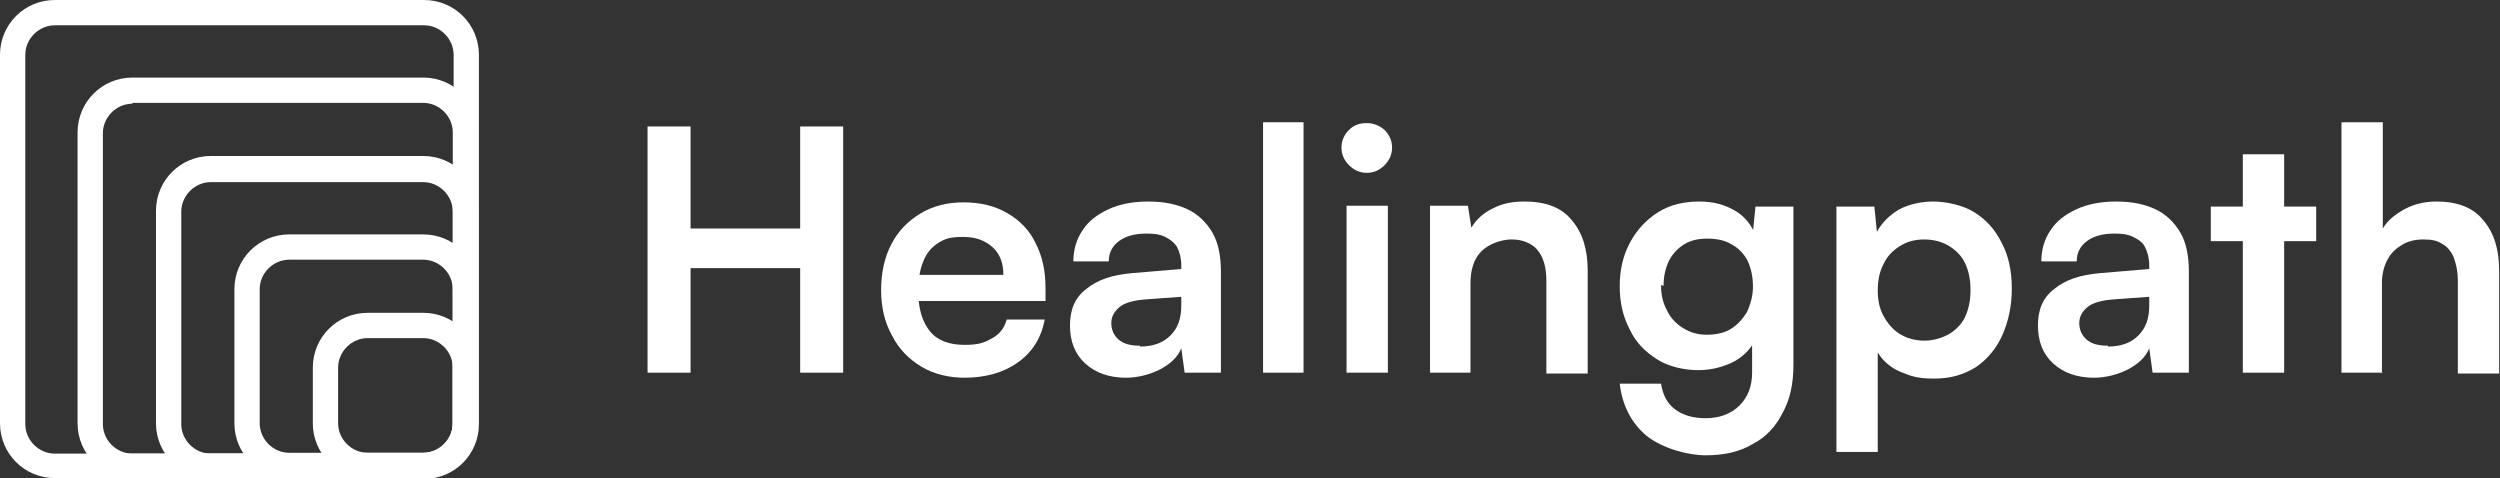<?xml version="1.0" encoding="UTF-8"?>
<svg xmlns="http://www.w3.org/2000/svg" version="1.1" viewBox="0 0 296.5 56.7">
  <rect x="0" y="0" width="296.5" height="56.7" fill="#333333" stroke="none"/>
  <defs>
    <style>
      .cls-1 {
        fill: #fff;
      }
    </style>
  </defs>
  <!-- Generator: Adobe Illustrator 28.6.0, SVG Export Plug-In . SVG Version: 1.2.0 Build 709)  -->
  <g>
    <g id="Layer_1">
      <g>
        <g>
          <path class="cls-1" d="M81.9,44.2h-5.1V15h5.1v12.1h13v-12.1h5.1v29.2h-5.1v-12.4h-13v12.4Z"/>
          <path class="cls-1" d="M114.5,44.8c-1.9,0-3.7-.4-5.2-1.3-1.5-.9-2.7-2.1-3.5-3.7-.9-1.6-1.3-3.4-1.3-5.4s.4-3.9,1.2-5.4c.8-1.6,2-2.8,3.5-3.7,1.5-.9,3.2-1.3,5.1-1.3s3.7.4,5.2,1.3c1.4.8,2.6,2,3.3,3.5.8,1.5,1.2,3.3,1.2,5.4v1.5h-17s0-3.1,0-3.1h12c0-1.4-.4-2.5-1.3-3.3-.9-.8-2-1.2-3.5-1.2s-2.1.2-2.9.7c-.8.5-1.4,1.2-1.8,2.2-.4,1-.6,2.1-.6,3.5,0,2.1.5,3.7,1.4,4.8.9,1.1,2.3,1.6,4.1,1.6s2.4-.3,3.3-.8c.9-.5,1.4-1.2,1.7-2.2h4.5c-.4,2.2-1.5,3.9-3.2,5.1-1.7,1.2-3.8,1.8-6.4,1.8Z"/>
          <path class="cls-1" d="M133.6,44.8c-2.1,0-3.7-.6-4.9-1.7-1.2-1.1-1.8-2.6-1.8-4.5s.6-3.3,1.9-4.3c1.3-1.1,3.1-1.7,5.4-1.9l5.9-.5v-.4c0-.9-.2-1.6-.5-2.2-.3-.5-.8-.9-1.4-1.2-.6-.3-1.3-.4-2.2-.4-1.4,0-2.5.3-3.3.9-.8.6-1.2,1.4-1.2,2.4h-4.2c0-1.4.4-2.7,1.1-3.7.7-1.1,1.8-1.9,3.1-2.5,1.3-.6,2.9-.9,4.7-.9s3.3.3,4.6.9c1.3.6,2.3,1.6,3,2.8.7,1.2,1,2.8,1,4.6v12h-4.3l-.4-2.9c-.4,1-1.2,1.8-2.5,2.5-1.2.6-2.6,1-4.1,1ZM135.2,41.1c1.5,0,2.7-.4,3.6-1.3.9-.9,1.3-2,1.3-3.6v-1l-4.1.3c-1.5.1-2.6.4-3.2.9-.6.5-1,1.1-1,1.9s.3,1.5.9,2c.6.5,1.4.7,2.5.7Z"/>
          <path class="cls-1" d="M154.6,44.2h-4.8V14.5h4.8v29.8Z"/>
          <path class="cls-1" d="M162.1,20.5c-.8,0-1.5-.3-2.1-.9-.6-.6-.9-1.3-.9-2.1s.3-1.5.9-2.1c.6-.6,1.3-.8,2.1-.8s1.5.3,2.1.8c.6.6.9,1.3.9,2.1s-.3,1.5-.9,2.1c-.6.6-1.3.9-2.1.9ZM159.7,44.2v-19.8h4.9v19.8h-4.9Z"/>
          <path class="cls-1" d="M174.5,44.2h-4.9v-19.8h4.5l.4,2.6c.6-1,1.5-1.8,2.6-2.3,1.1-.6,2.4-.8,3.7-.8,2.5,0,4.4.7,5.6,2.2,1.3,1.5,1.9,3.5,1.9,6v12.2h-4.9v-11c0-1.7-.4-2.9-1.1-3.7-.7-.8-1.8-1.2-3-1.2s-2.7.5-3.6,1.4-1.3,2.2-1.3,3.8v10.6Z"/>
          <path class="cls-1" d="M192.1,33.9c0-1.9.4-3.6,1.2-5.1.8-1.5,1.9-2.7,3.3-3.6s3.1-1.3,4.9-1.3,3.1.4,4.3,1.1c1.2.7,2,1.8,2.5,3.1l-.5.4.4-4h4.5v18.8c0,2.2-.4,4.1-1.3,5.7-.8,1.6-2,2.9-3.6,3.7-1.5.9-3.4,1.3-5.5,1.3s-5.1-.8-7-2.3c-1.8-1.5-2.9-3.6-3.2-6.2h4.9c.2,1.3.7,2.3,1.6,3,.9.7,2.1,1.1,3.7,1.1s3-.5,4-1.5c1-1,1.5-2.3,1.5-3.9v-4.9l.6.5c-.5,1.3-1.4,2.3-2.6,3-1.3.7-2.8,1.1-4.4,1.1s-3.5-.4-4.9-1.3c-1.4-.9-2.5-2-3.2-3.5-.8-1.5-1.2-3.2-1.2-5.1ZM197,33.8c0,1.1.2,2.1.7,3,.4.9,1.1,1.6,1.9,2.1.8.5,1.7.8,2.8.8s2.1-.2,2.9-.7c.8-.5,1.4-1.2,1.9-2,.4-.9.7-1.9.7-3s-.2-2.1-.6-3c-.4-.8-1-1.5-1.9-2-.8-.5-1.8-.7-2.9-.7s-2,.2-2.8.7c-.8.5-1.4,1.2-1.8,2-.4.9-.6,1.8-.6,2.9Z"/>
          <path class="cls-1" d="M217.8,53.4v-28.9h4.5l.3,3c.6-1.1,1.5-2,2.7-2.7,1.2-.6,2.6-.9,4-.9s3.5.4,4.9,1.3c1.4.9,2.4,2,3.2,3.6.8,1.5,1.2,3.3,1.2,5.4s-.4,3.9-1.1,5.5c-.7,1.6-1.8,2.9-3.1,3.8-1.4.9-3,1.4-5,1.4s-2.8-.3-4-.8-2.1-1.3-2.7-2.3v11.8h-4.9ZM222.7,34.4c0,1.2.2,2.2.7,3.1.5.9,1.1,1.6,1.9,2.1s1.8.8,2.9.8,2.1-.3,3-.8c.8-.5,1.5-1.2,1.9-2.1.4-.9.6-1.9.6-3.1s-.2-2.2-.6-3.1c-.4-.9-1.1-1.6-1.9-2.1-.8-.5-1.8-.8-3-.8s-2.1.3-2.9.8c-.8.5-1.5,1.2-1.9,2.1-.5.9-.7,2-.7,3.2Z"/>
          <path class="cls-1" d="M248.4,44.8c-2.1,0-3.7-.6-4.9-1.7-1.2-1.1-1.8-2.6-1.8-4.5s.6-3.3,1.9-4.3c1.3-1.1,3.1-1.7,5.4-1.9l5.9-.5v-.4c0-.9-.2-1.6-.5-2.2s-.8-.9-1.4-1.2c-.6-.3-1.3-.4-2.2-.4-1.4,0-2.5.3-3.3.9-.8.6-1.2,1.4-1.2,2.4h-4.2c0-1.4.4-2.7,1.1-3.7.7-1.1,1.8-1.9,3.1-2.5,1.3-.6,2.9-.9,4.7-.9s3.3.3,4.6.9c1.3.6,2.3,1.6,3,2.8.7,1.2,1,2.8,1,4.6v12h-4.3l-.4-2.9c-.4,1-1.2,1.8-2.5,2.5-1.2.6-2.6,1-4.1,1ZM250,41.1c1.5,0,2.7-.4,3.6-1.3.9-.9,1.3-2,1.3-3.6v-1l-4.1.3c-1.5.1-2.6.4-3.2.9-.6.5-1,1.1-1,1.9s.3,1.5.9,2,1.4.7,2.5.7Z"/>
          <path class="cls-1" d="M262.2,24.5h12.5v4.1h-12.5v-4.1ZM270.9,44.2h-4.9v-25.9h4.9v25.9Z"/>
          <path class="cls-1" d="M282.6,44.2h-4.9V14.5h4.9v12.6c.6-1,1.5-1.7,2.6-2.3,1.1-.6,2.4-.9,3.8-.9,2.4,0,4.3.7,5.5,2.2,1.3,1.5,1.9,3.5,1.9,6v12.2h-4.9v-11c0-1.1-.2-2-.5-2.8-.3-.7-.8-1.3-1.4-1.6-.6-.4-1.3-.5-2.2-.5s-1.9.2-2.6.7c-.7.4-1.3,1-1.7,1.8-.4.8-.6,1.7-.6,2.6v10.8Z"/>
        </g>
        <path class="cls-1" d="M50.2,56.7H6.5c-3.6,0-6.5-2.9-6.5-6.5V6.5C0,2.9,2.9,0,6.5,0h43.8c3.6,0,6.5,2.9,6.5,6.5v43.8c0,3.6-2.9,6.5-6.5,6.5ZM6.5,3c-1.9,0-3.5,1.6-3.5,3.5v43.8c0,1.9,1.6,3.5,3.5,3.5h43.8c1.9,0,3.5-1.6,3.5-3.5V6.5c0-1.9-1.6-3.5-3.5-3.5H6.5Z"/>
        <path class="cls-1" d="M50.2,56.7H15.7c-3.6,0-6.5-2.9-6.5-6.5V15.7c0-3.6,2.9-6.5,6.5-6.5h34.5c3.6,0,6.5,2.9,6.5,6.5v34.5c0,3.6-2.9,6.5-6.5,6.5ZM15.7,12.3c-1.9,0-3.5,1.6-3.5,3.5v34.5c0,1.9,1.6,3.5,3.5,3.5h34.5c1.9,0,3.5-1.6,3.5-3.5V15.7c0-1.9-1.6-3.5-3.5-3.5H15.7Z"/>
        <path class="cls-1" d="M50.2,56.7h-25.2c-3.6,0-6.5-2.9-6.5-6.5v-25.2c0-3.6,2.9-6.5,6.5-6.5h25.2c3.6,0,6.5,2.9,6.5,6.5v25.2c0,3.6-2.9,6.5-6.5,6.5ZM25,21.6c-1.9,0-3.5,1.6-3.5,3.5v25.2c0,1.9,1.6,3.5,3.5,3.5h25.2c1.9,0,3.5-1.6,3.5-3.5v-25.2c0-1.9-1.6-3.5-3.5-3.5h-25.2Z"/>
        <path class="cls-1" d="M50.2,56.7h-15.9c-3.6,0-6.5-2.9-6.5-6.5v-15.9c0-3.6,2.9-6.5,6.5-6.5h15.9c3.6,0,6.5,2.9,6.5,6.5v15.9c0,3.6-2.9,6.5-6.5,6.5ZM34.3,30.8c-1.9,0-3.5,1.6-3.5,3.5v15.9c0,1.9,1.6,3.5,3.5,3.5h15.9c1.9,0,3.5-1.6,3.5-3.5v-15.9c0-1.9-1.6-3.5-3.5-3.5h-15.9Z"/>
        <path class="cls-1" d="M50.2,56.7h-6.6c-3.6,0-6.5-2.9-6.5-6.5v-6.6c0-3.6,2.9-6.5,6.5-6.5h6.6c3.6,0,6.5,2.9,6.5,6.5v6.6c0,3.6-2.9,6.5-6.5,6.5ZM43.6,40.1c-1.9,0-3.5,1.6-3.5,3.5v6.6c0,1.9,1.6,3.5,3.5,3.5h6.6c1.9,0,3.5-1.6,3.5-3.5v-6.6c0-1.9-1.6-3.5-3.5-3.5h-6.6Z"/>
      </g>
    </g>
  </g>
</svg>
